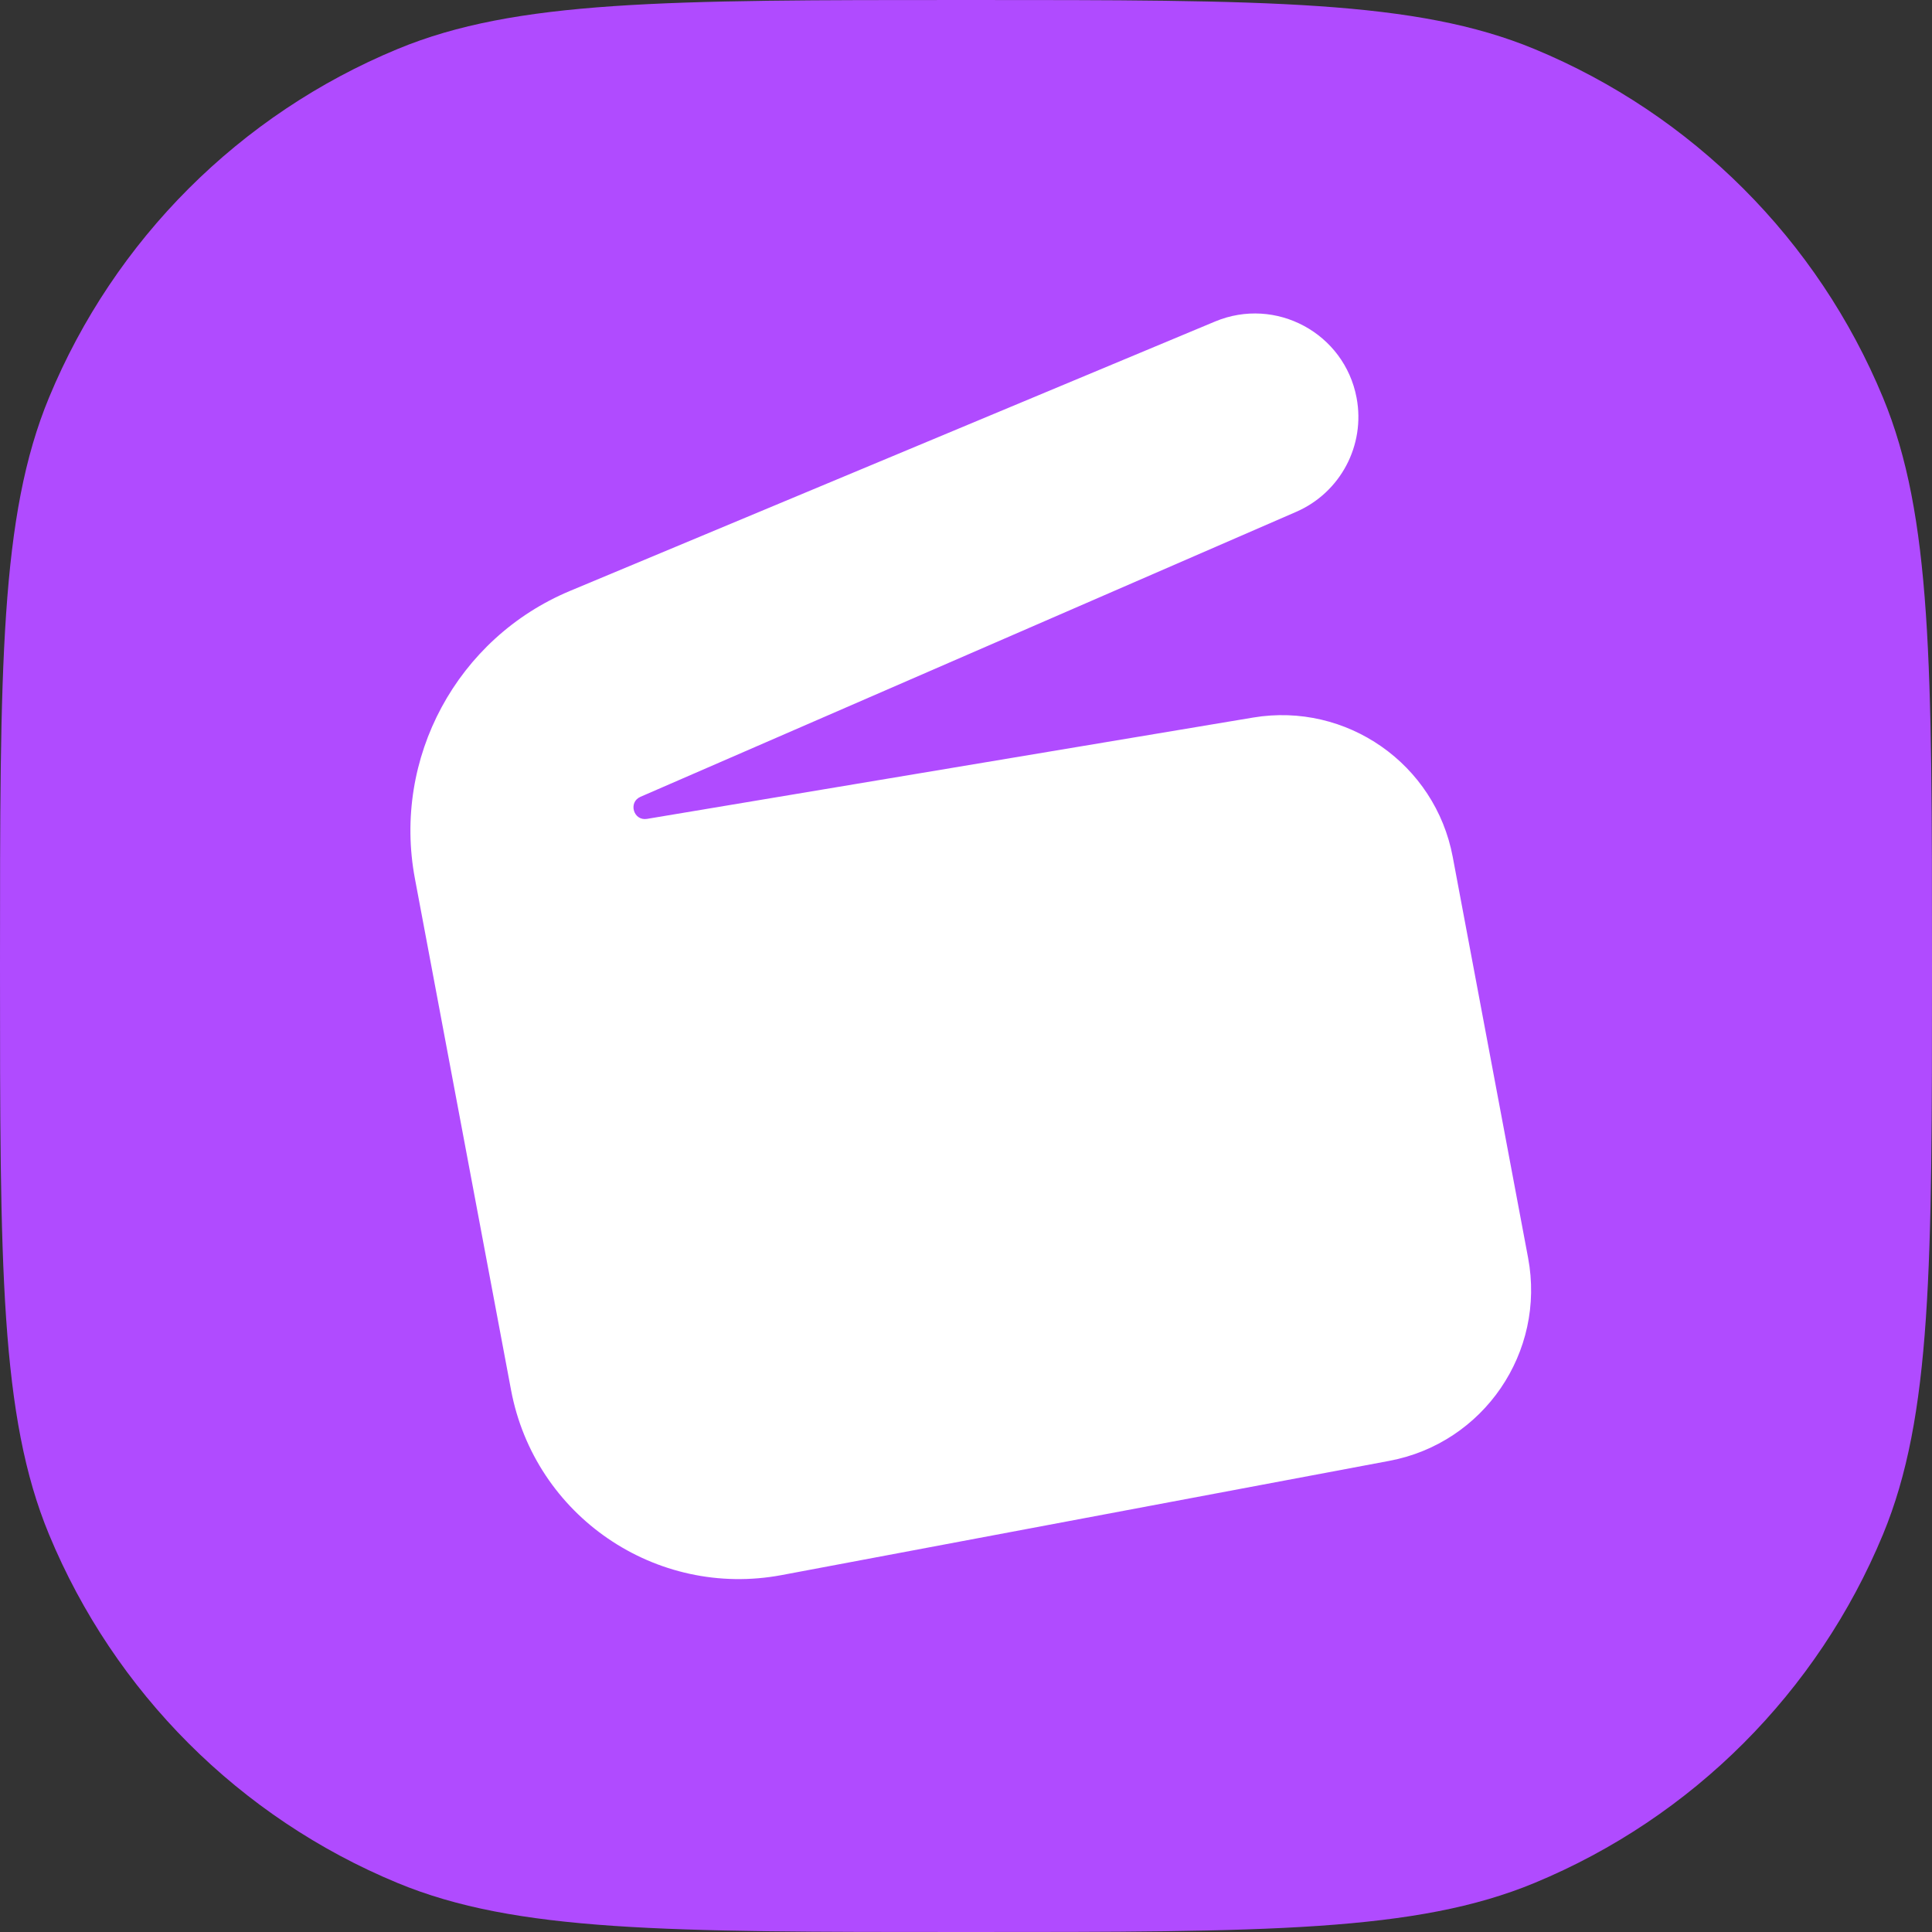 <svg width="150" height="150" viewBox="0 0 150 150" fill="none" xmlns="http://www.w3.org/2000/svg">
<rect x="0" y="0" width="150" height="150" fill="#333333" stroke="none"/>
<path d="M-6.10352e-05 75C-6.10352e-05 51.703 -6.10352e-05 40.054 3.806 30.866C8.881 18.614 18.614 8.881 30.866 3.806C40.054 0 51.703 0 75 0C98.297 0 109.946 0 119.134 3.806C131.385 8.881 141.119 18.614 146.194 30.866C150 40.054 150 51.703 150 75C150 98.297 150 109.946 146.194 119.134C141.119 131.386 131.385 141.119 119.134 146.194C109.946 150 98.297 150 75 150C51.703 150 40.054 150 30.866 146.194C18.614 141.119 8.881 131.386 3.806 119.134C-6.10352e-05 109.946 -6.10352e-05 98.297 -6.10352e-05 75Z" fill="#B04BFF"/>
<path d="M32.214 68.215C30.455 58.857 35.479 49.544 44.265 45.874L94.337 24.962C99.052 22.994 104.382 25.869 105.326 30.89C106.018 34.574 104.071 38.246 100.634 39.74L49.726 61.864C48.753 62.288 49.186 63.753 50.233 63.578L97.296 55.71C104.546 54.498 111.432 59.308 112.79 66.531L118.641 97.659C120.019 104.986 115.195 112.043 107.867 113.42L60.694 122.288C50.924 124.124 41.515 117.693 39.678 107.923L32.214 68.215Z" fill="white"/>
</svg>
